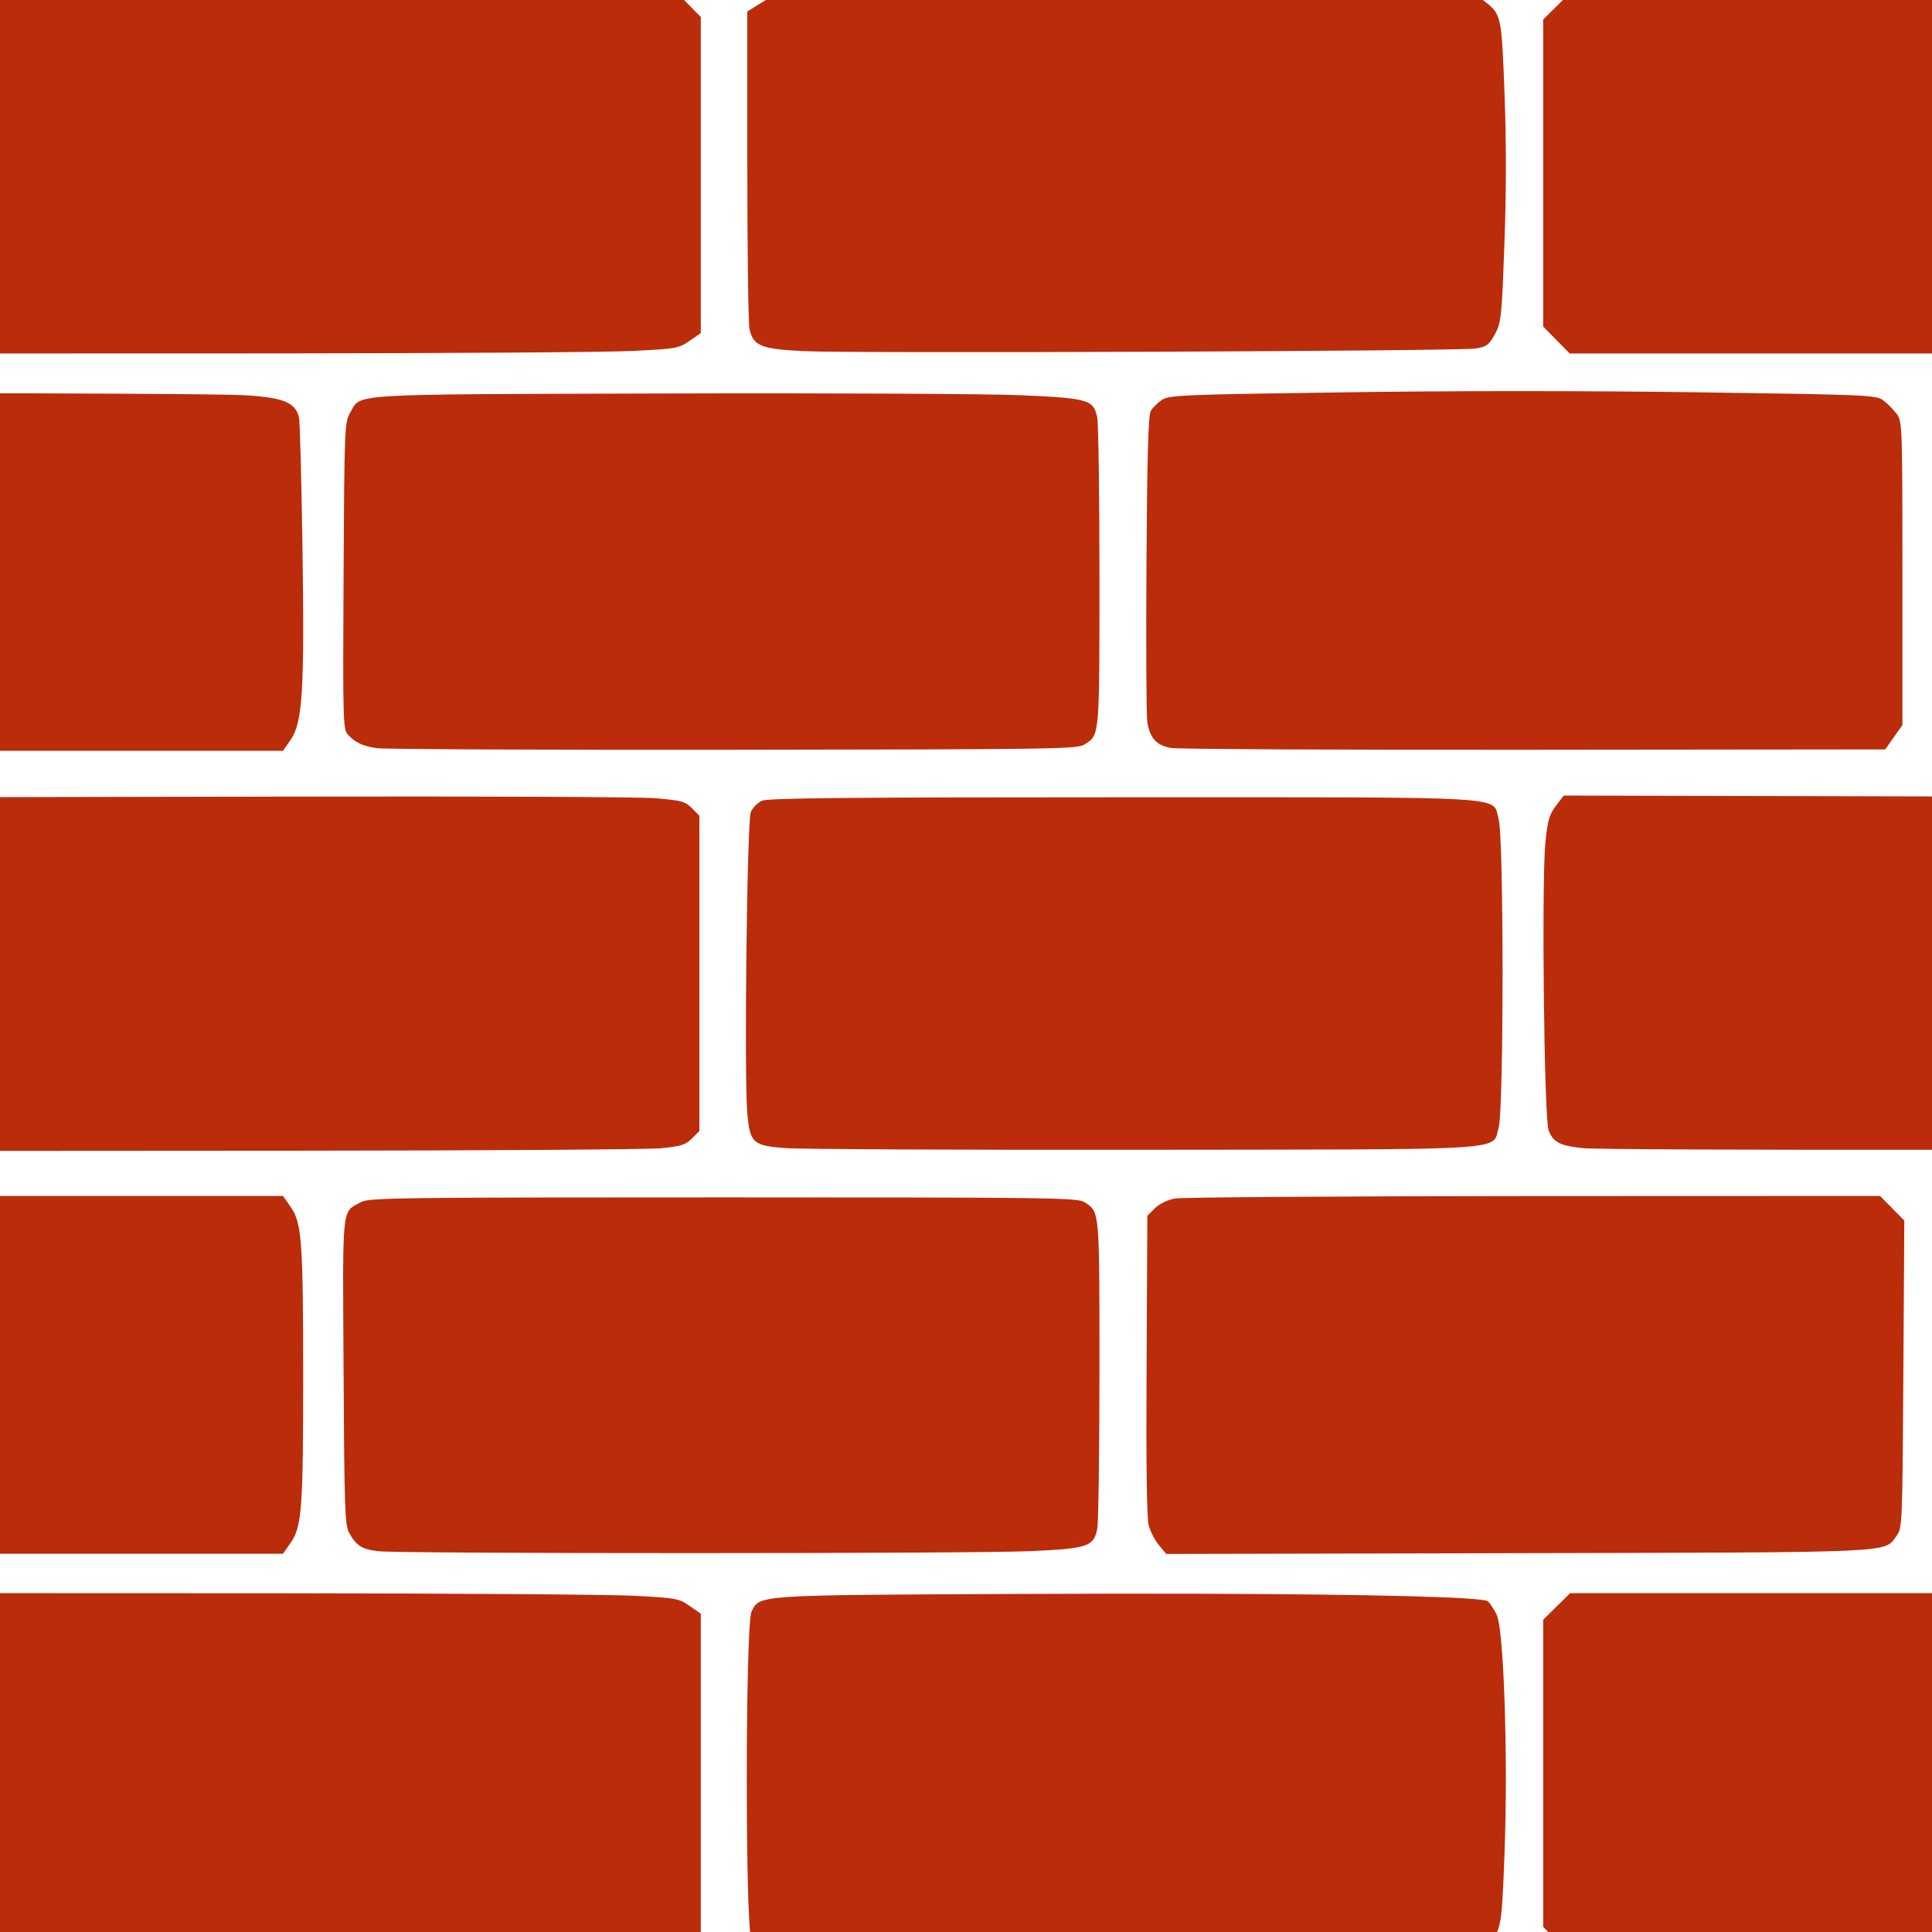 <?xml version="1.0" encoding="UTF-8" standalone="no"?>
<!-- Created with Inkscape (http://www.inkscape.org/) -->

<svg
   xmlns:dc="http://purl.org/dc/elements/1.1/"
   xmlns:cc="http://creativecommons.org/ns#"
   xmlns:rdf="http://www.w3.org/1999/02/22-rdf-syntax-ns#"
   xmlns:svg="http://www.w3.org/2000/svg"
   xmlns="http://www.w3.org/2000/svg"
   xmlns:sodipodi="http://sodipodi.sourceforge.net/DTD/sodipodi-0.dtd"
   xmlns:inkscape="http://www.inkscape.org/namespaces/inkscape"
   width="64"
   height="64"
   viewBox="0 0 16.933 16.933"
   version="1.1"
   id="svg8"
   inkscape:version="0.92.4 (5da689c313, 2019-01-14)"
   sodipodi:docname="hranice.svg">
  <defs
     id="defs2" />
  <sodipodi:namedview
     id="base"
     pagecolor="#ffffff"
     bordercolor="#666666"
     borderopacity="1.0"
     inkscape:pageopacity="0.0"
     inkscape:pageshadow="2"
     inkscape:zoom="2.8"
     inkscape:cx="-107.94227"
     inkscape:cy="42.043793"
     inkscape:document-units="mm"
     inkscape:current-layer="layer2"
     showgrid="false"
     units="px"
     inkscape:window-width="1920"
     inkscape:window-height="1017"
     inkscape:window-x="-8"
     inkscape:window-y="-8"
     inkscape:window-maximized="1" />
  <g
     inkscape:groupmode="layer"
     id="layer2"
     inkscape:label="Vrstva 2">
    <path
       style="opacity:1;fill:#ba2c0a;fill-opacity:1;stroke:none;stroke-width:3.78;stroke-miterlimit:4;stroke-dasharray:none;stroke-opacity:1"
       d="M -14.201 -0.262 L -14.66 0.191 L -15.119 0.645 L -15.119 5.721 L -15.119 10.801 L -14.68 11.246 L -14.242 11.691 L -9.904 11.689 C -4.926 11.688 -4.074 11.633 -3.604 11.273 L -3.287 11.031 L -3.291 6.119 C -3.294 3.418 -3.329 1.007 -3.369 0.76 C -3.457 0.226 -3.601 0.062 -4.086 -0.061 C -4.286 -0.111 -6.635 -0.176 -9.324 -0.207 L -14.201 -0.262 z M -1.088 -0.236 L -1.488 0.156 L -1.889 0.549 L -1.889 5.676 L -1.889 10.801 L -1.449 11.246 L -1.01 11.691 L 9.197 11.688 C 14.811 11.685 20.086 11.649 20.918 11.607 C 22.362 11.536 22.446 11.523 22.803 11.275 L 23.178 11.016 L 23.178 5.789 L 23.178 0.564 L 22.785 0.164 L 22.393 -0.236 L 10.654 -0.236 L -1.088 -0.236 z M 51.93 -0.236 L 51.484 0.205 L 51.039 0.645 L 51.039 5.721 L 51.039 10.801 L 51.477 11.246 L 51.916 11.691 L 63.611 11.691 L 75.305 11.691 L 75.75 11.252 L 76.197 10.812 L 76.197 5.736 L 76.197 0.658 L 75.758 0.211 L 75.318 -0.236 L 63.625 -0.236 L 51.93 -0.236 z M 25.633 -0.188 L 25.174 0.096 L 24.717 0.379 L 24.717 5.453 C 24.717 8.244 24.748 10.686 24.789 10.879 C 24.908 11.439 25.164 11.543 26.576 11.613 C 28.18 11.693 48.263 11.616 48.801 11.527 C 49.169 11.467 49.244 11.411 49.439 11.057 C 49.65 10.675 49.666 10.524 49.756 8.074 C 49.819 6.36 49.821 4.688 49.76 3.09 C 49.66 0.465 49.658 0.462 49.045 0.004 C 48.788 -0.188 48.759 -0.188 37.211 -0.188 L 25.633 -0.188 z M 50.326 12.936 C 48.27 12.935 46.217 12.95 44.5 12.975 C 39.114 13.051 38.672 13.067 38.432 13.225 C 38.289 13.319 38.123 13.484 38.061 13.592 C 37.978 13.737 37.94 15.062 37.918 18.633 C 37.901 21.298 37.913 23.655 37.945 23.871 C 38.027 24.414 38.252 24.66 38.746 24.74 C 38.972 24.776 44.376 24.805 50.754 24.797 L 62.352 24.785 L 62.635 24.381 L 62.92 23.977 L 62.92 18.959 C 62.92 14.038 62.915 13.938 62.727 13.686 C 62.621 13.544 62.423 13.344 62.287 13.242 C 62.05 13.065 61.805 13.056 56.176 12.975 C 54.442 12.95 52.382 12.936 50.326 12.936 z M 75.508 12.982 L 70.379 13.014 C 65.793 13.041 65.217 13.06 64.963 13.199 C 64.611 13.392 64.479 13.675 64.363 14.473 C 64.245 15.292 64.243 23.08 64.361 23.703 C 64.412 23.969 64.562 24.333 64.697 24.51 L 64.943 24.83 L 70.221 24.83 L 75.498 24.83 L 75.762 24.5 C 75.949 24.266 76.05 23.999 76.109 23.59 C 76.217 22.846 76.217 15.199 76.109 14.363 C 76.051 13.914 75.951 13.62 75.768 13.355 L 75.508 12.982 z M -2.822 13.002 C -7.932 12.998 -13.006 13.014 -13.57 13.057 C -14.291 13.111 -14.441 13.151 -14.682 13.365 C -14.953 13.608 -14.959 13.642 -15.033 14.82 C -15.128 16.323 -15.13 23.027 -15.035 23.691 C -14.982 24.068 -14.894 24.257 -14.652 24.506 L -14.336 24.832 L -2.488 24.832 L 9.361 24.832 L 9.613 24.467 C 10.008 23.897 10.072 22.848 10.004 18.123 C 9.972 15.894 9.92 13.952 9.889 13.811 C 9.779 13.318 9.385 13.152 8.135 13.074 C 7.431 13.03 2.287 13.006 -2.822 13.002 z M 22.061 13.014 C 11.295 13.046 11.959 13.006 11.582 13.648 C 11.397 13.965 11.39 14.128 11.363 19.041 C 11.337 23.798 11.346 24.118 11.502 24.291 C 11.744 24.558 11.987 24.673 12.461 24.744 C 12.692 24.78 17.997 24.805 24.252 24.797 C 34.914 24.785 35.64 24.774 35.873 24.621 C 36.371 24.294 36.363 24.41 36.363 19.102 C 36.363 16.385 36.33 14.003 36.289 13.811 C 36.163 13.217 36.009 13.172 33.775 13.072 C 32.687 13.025 27.416 12.998 22.061 13.014 z M -3.877 26.312 L -9.055 26.342 C -14.734 26.372 -14.646 26.362 -14.932 26.928 C -15.05 27.162 -15.078 27.912 -15.104 31.605 C -15.121 34.138 -15.094 36.327 -15.041 36.766 C -14.934 37.652 -14.799 37.838 -14.182 37.959 C -13.953 38.004 -11.542 38.047 -8.82 38.051 L -3.871 38.062 L -3.609 37.686 C -3.466 37.478 -3.315 37.113 -3.275 36.871 C -3.181 36.299 -3.181 28.085 -3.275 27.514 C -3.315 27.272 -3.466 26.903 -3.611 26.693 L -3.877 26.312 z M 51.719 26.312 L 51.459 26.654 C 51.242 26.939 51.186 27.135 51.113 27.846 C 50.982 29.125 51.069 37.003 51.219 37.387 C 51.373 37.784 51.598 37.898 52.391 37.977 L 52.391 37.975 C 52.749 38.012 58.054 38.035 64.178 38.027 C 76.41 38.014 75.711 38.048 76.01 37.455 C 76.221 37.037 76.221 27.346 76.01 26.928 C 75.711 26.336 76.47 26.371 63.516 26.34 L 51.719 26.312 z M 9.717 26.346 L -1.273 26.367 L -1.557 26.826 L -1.84 27.283 L -1.871 31.766 C -1.887 34.23 -1.872 36.461 -1.84 36.725 C -1.805 37.014 -1.676 37.374 -1.512 37.633 L -1.238 38.064 L 9.92 38.057 C 16.058 38.054 21.43 38.017 21.857 37.977 C 22.52 37.913 22.671 37.866 22.883 37.654 L 23.131 37.406 L 23.131 32.191 L 23.131 26.979 L 22.883 26.729 C 22.66 26.506 22.536 26.472 21.672 26.4 C 21.142 26.356 15.762 26.334 9.717 26.346 z M 37.107 26.369 C 28.082 26.369 25.403 26.394 25.203 26.482 C 25.061 26.546 24.894 26.714 24.832 26.855 C 24.706 27.146 24.608 35.642 24.717 36.828 C 24.807 37.806 24.9 37.89 25.982 37.973 C 26.465 38.009 31.785 38.035 37.807 38.027 C 50.201 38.014 49.334 38.068 49.564 37.301 C 49.739 36.719 49.739 27.666 49.564 27.084 C 49.333 26.314 50.289 26.369 37.107 26.369 z M 65.074 39.551 L 64.664 39.949 L 64.256 40.346 L 64.289 45.332 C 64.318 49.697 64.341 50.359 64.475 50.658 C 64.641 51.032 64.82 51.158 65.359 51.285 L 65.359 51.289 C 65.555 51.335 67.921 51.379 70.617 51.383 L 75.518 51.391 L 75.773 51.023 C 76.158 50.469 76.205 49.736 76.176 44.695 L 76.15 40.191 L 75.744 39.896 L 75.34 39.604 L 70.207 39.578 L 65.074 39.551 z M -14.42 39.555 L -14.697 39.9 C -14.894 40.147 -14.991 40.398 -15.037 40.764 C -15.132 41.518 -15.127 49.275 -15.031 50.02 C -14.974 50.465 -14.873 50.765 -14.695 51.021 L -14.441 51.387 L -2.539 51.387 L 9.361 51.387 L 9.619 51.016 C 9.982 50.492 10.028 49.865 10.027 45.518 C 10.026 41.083 9.981 40.447 9.621 39.928 L 9.361 39.555 L -2.529 39.555 L -14.42 39.555 z M 62.18 39.555 L 50.717 39.559 C 44.411 39.561 39.067 39.597 38.844 39.641 C 38.608 39.686 38.336 39.822 38.193 39.965 L 37.947 40.211 L 37.922 45.148 C 37.904 48.417 37.927 50.21 37.992 50.453 C 38.046 50.655 38.201 50.95 38.334 51.107 L 38.574 51.395 L 50.188 51.369 C 62.895 51.34 62.302 51.366 62.723 50.799 C 62.914 50.541 62.92 50.442 62.951 45.453 L 62.982 40.369 L 62.58 39.961 L 62.18 39.555 z M 23.928 39.602 C 13.239 39.602 12.205 39.614 11.949 39.754 C 11.29 40.116 11.332 39.717 11.363 45.344 C 11.388 49.884 11.406 50.439 11.547 50.695 C 11.778 51.117 11.968 51.238 12.498 51.303 C 13.215 51.39 32.2 51.389 34.102 51.301 C 35.979 51.214 36.166 51.151 36.289 50.572 C 36.33 50.38 36.363 48.001 36.363 45.285 C 36.363 39.976 36.372 40.09 35.873 39.764 C 35.639 39.612 34.912 39.602 23.928 39.602 z M -14.229 52.691 L -14.674 53.129 L -15.119 53.568 L -15.119 58.648 L -15.119 63.727 L -14.676 64.182 L -14.234 64.637 L -9.342 64.586 C -6.623 64.558 -4.287 64.494 -4.086 64.443 C -3.601 64.32 -3.457 64.155 -3.369 63.621 C -3.329 63.374 -3.294 60.962 -3.291 58.262 L -3.285 53.354 L -3.604 53.109 C -4.074 52.751 -4.925 52.693 -9.896 52.691 L -14.229 52.691 z M -0.996 52.691 L -1.443 53.131 L -1.889 53.57 L -1.889 58.695 L -1.889 63.822 L -1.496 64.219 L -1.104 64.619 L 10.035 64.615 C 16.162 64.613 21.478 64.576 21.85 64.533 C 22.359 64.474 22.606 64.392 22.852 64.205 L 23.178 63.959 L 23.178 58.664 L 23.178 53.369 L 22.805 53.111 C 22.451 52.866 22.356 52.85 20.965 52.777 C 20.158 52.736 14.888 52.698 9.252 52.695 L -0.996 52.691 z M 51.93 52.691 L 51.484 53.131 L 51.039 53.57 L 51.039 58.648 L 51.039 63.729 L 51.477 64.174 L 51.916 64.619 L 63.611 64.619 L 75.305 64.619 L 75.75 64.18 L 76.197 63.742 L 76.197 58.662 L 76.197 53.584 L 75.758 53.139 L 75.318 52.691 L 63.625 52.691 L 51.93 52.691 z M 39.834 52.711 C 37.974 52.705 35.898 52.707 33.66 52.717 C 24.97 52.757 25.136 52.745 24.857 53.297 C 24.65 53.709 24.644 63.853 24.852 64.104 C 25.057 64.351 25.377 64.444 26.299 64.525 C 26.76 64.567 32.009 64.594 37.963 64.586 C 48.741 64.573 48.789 64.572 49.045 64.381 C 49.658 63.923 49.66 63.92 49.76 61.295 C 49.879 58.156 49.739 53.909 49.502 53.408 C 49.414 53.224 49.282 53.022 49.205 52.959 C 49.039 52.821 45.413 52.73 39.834 52.711 z "
       transform="scale(0.265)"
       id="rect814" />
  </g>
  <g
     inkscape:label="Vrstva 1"
     inkscape:groupmode="layer"
     id="layer1"
     transform="translate(0,-280.067)" />
</svg>
